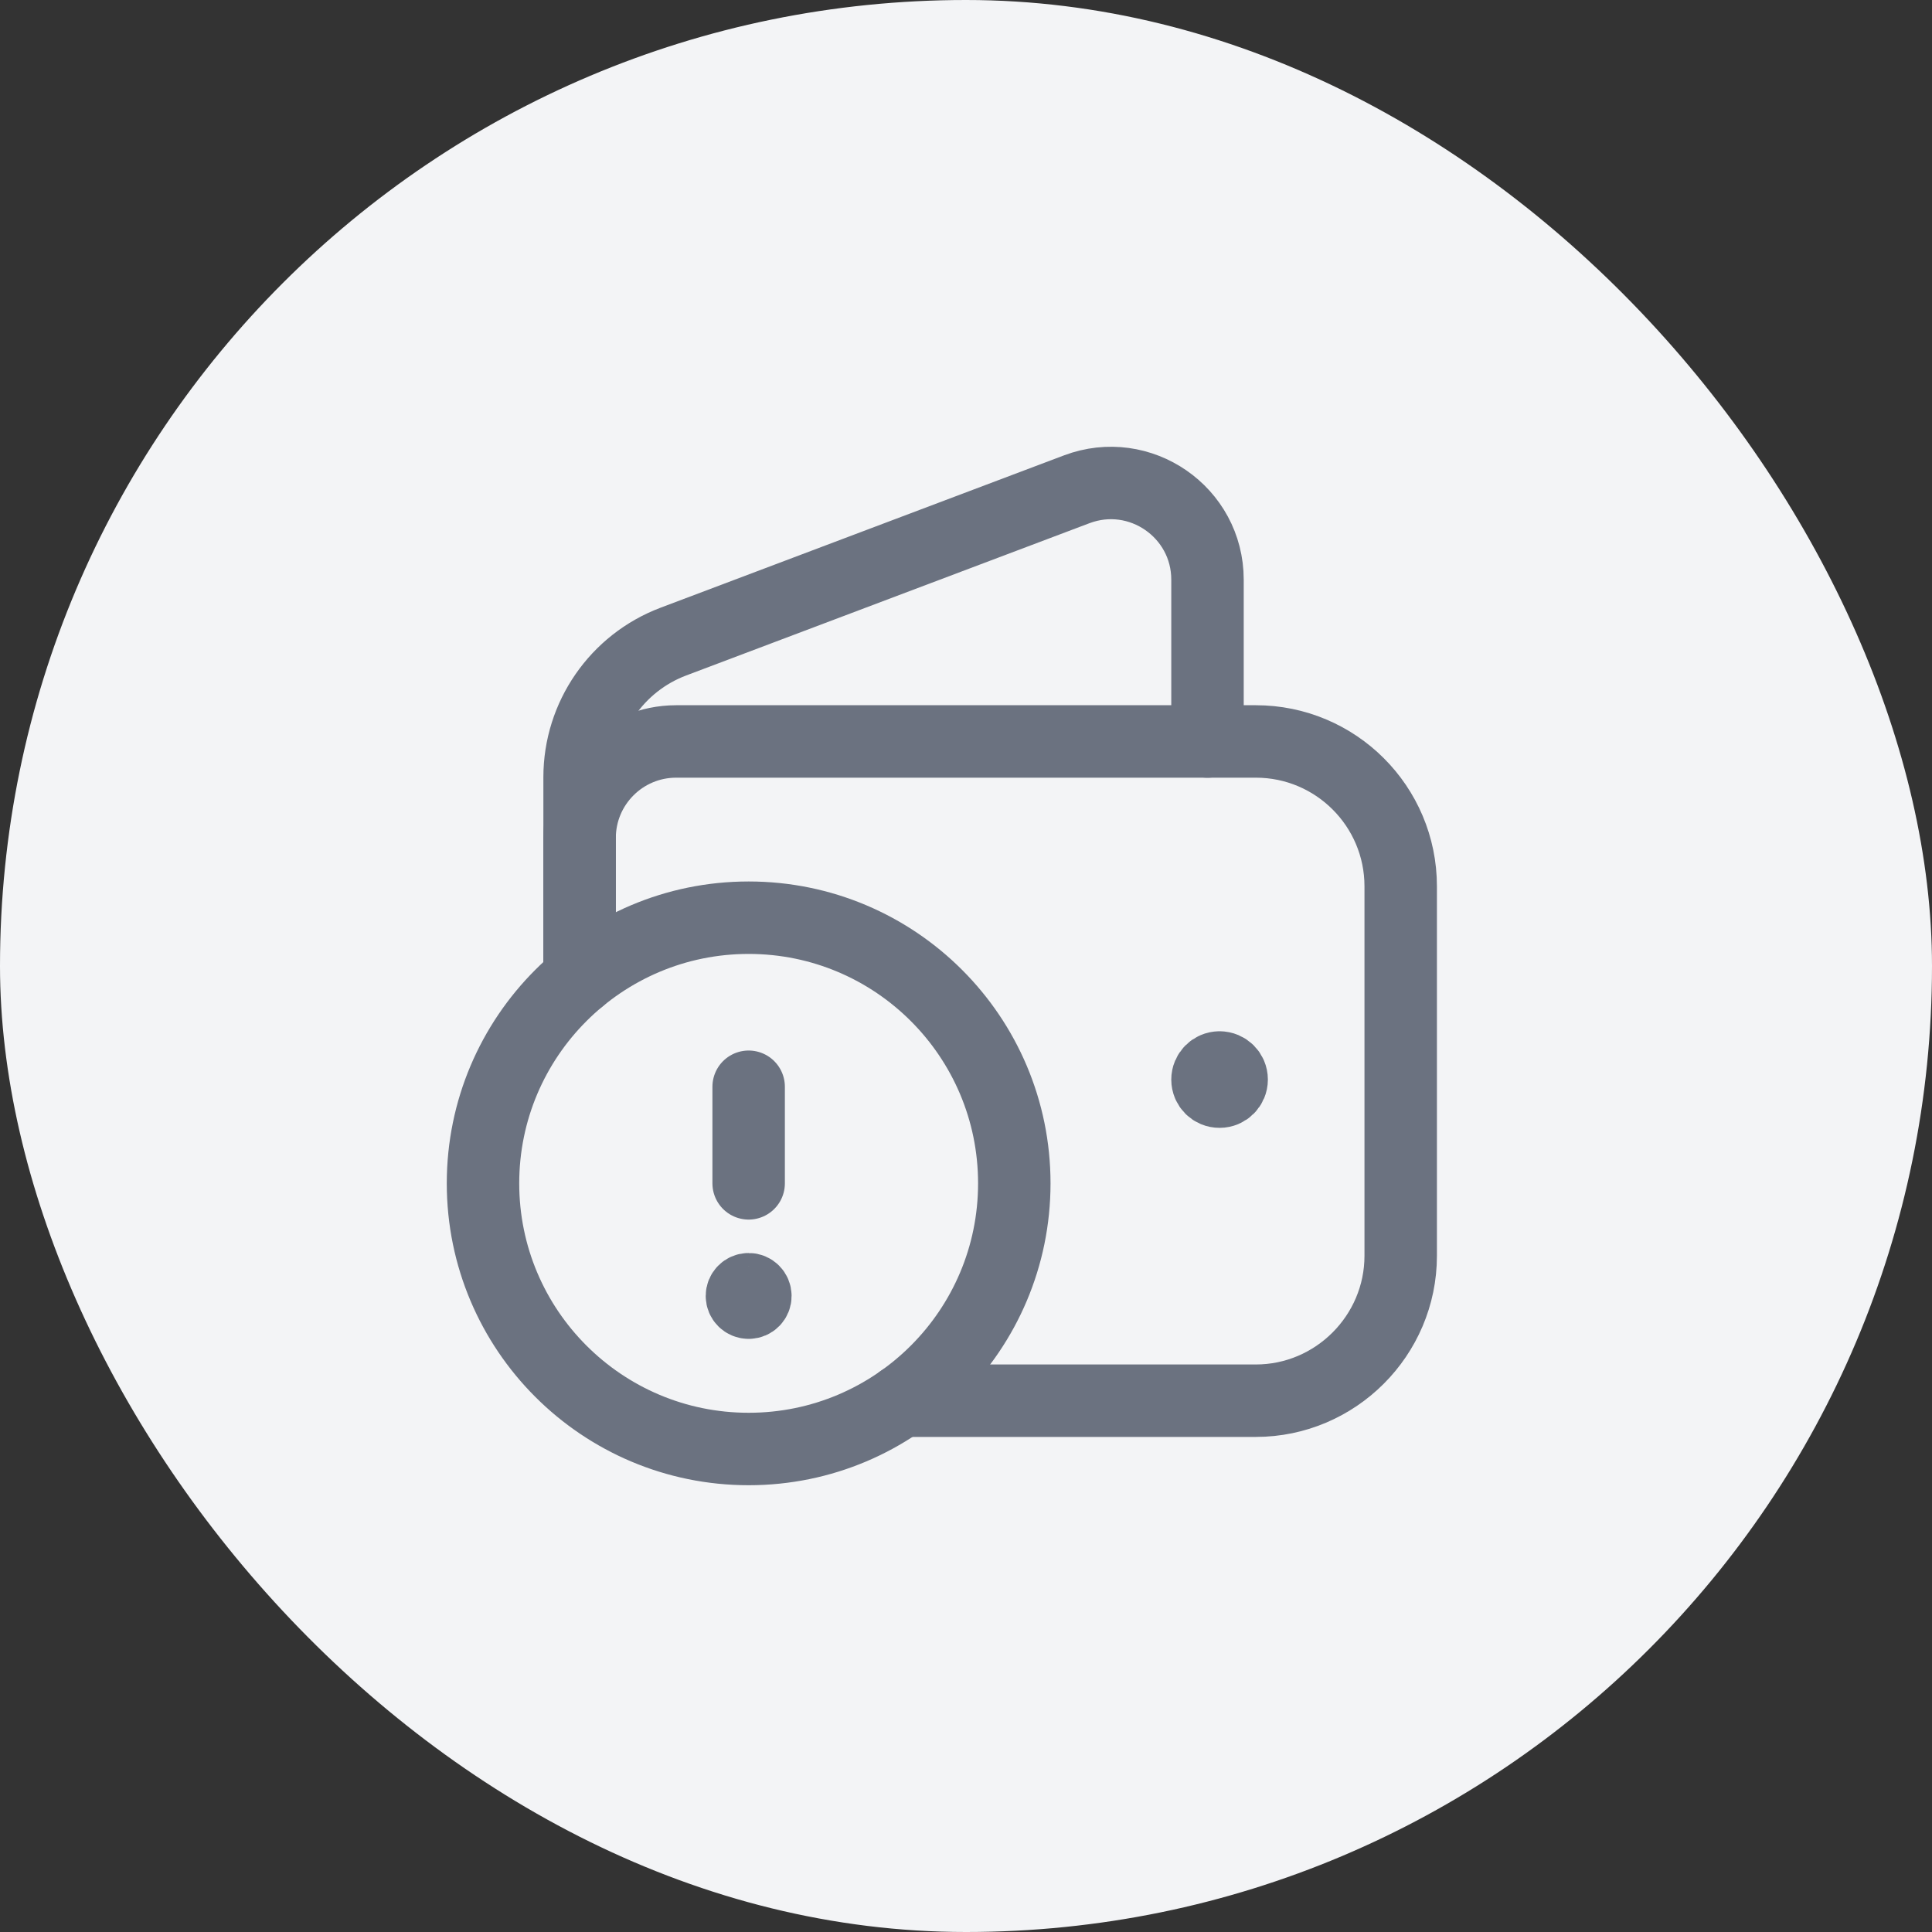 <svg width="40" height="40" viewBox="0 0 40 40" fill="none" xmlns="http://www.w3.org/2000/svg">
<rect x="0" y="0" width="40" height="40" fill="#333333" stroke="none"/>
<rect width="40" height="40" rx="20" fill="#F3F4F6"/>
<path d="M12 19.906V16.091C12 14.843 12.773 13.725 13.94 13.284L22.293 10.13C23.602 9.637 25 10.603 25 12.002V15.352" stroke="#6B7280" stroke-width="1.5" stroke-linecap="round" stroke-linejoin="round"/>
<path d="M25.249 22.101C25.111 22.102 25 22.214 25 22.352C25 22.49 25.112 22.602 25.25 22.601C25.388 22.601 25.5 22.489 25.5 22.351C25.5 22.213 25.388 22.101 25.249 22.101" stroke="#6B7280" stroke-width="1.5" stroke-linecap="round" stroke-linejoin="round"/>
<path d="M18.662 29H26C27.65 29 29 27.65 29 26V18.351C29 16.694 27.657 15.351 26 15.351H14C12.895 15.351 12 16.246 12 17.351V20.257" stroke="#6B7280" stroke-width="1.5" stroke-linecap="round" stroke-linejoin="round"/>
<path d="M15.5 30C12.463 30 10 27.537 10 24.5C10 21.463 12.463 19 15.5 19C18.538 19 21 21.463 21 24.5C21 27.537 18.538 30 15.5 30" stroke="#6B7280" stroke-width="1.5" stroke-linecap="round" stroke-linejoin="round"/>
<path d="M15.5 24.5V22.5" stroke="#6B7280" stroke-width="1.5" stroke-linecap="round" stroke-linejoin="round"/>
<path d="M15.501 26.97C15.578 26.97 15.64 26.908 15.639 26.831C15.639 26.754 15.577 26.692 15.5 26.692C15.423 26.692 15.361 26.754 15.361 26.831C15.361 26.908 15.423 26.97 15.501 26.97" stroke="#6B7280" stroke-width="1.5" stroke-linecap="round" stroke-linejoin="round"/>
</svg>
